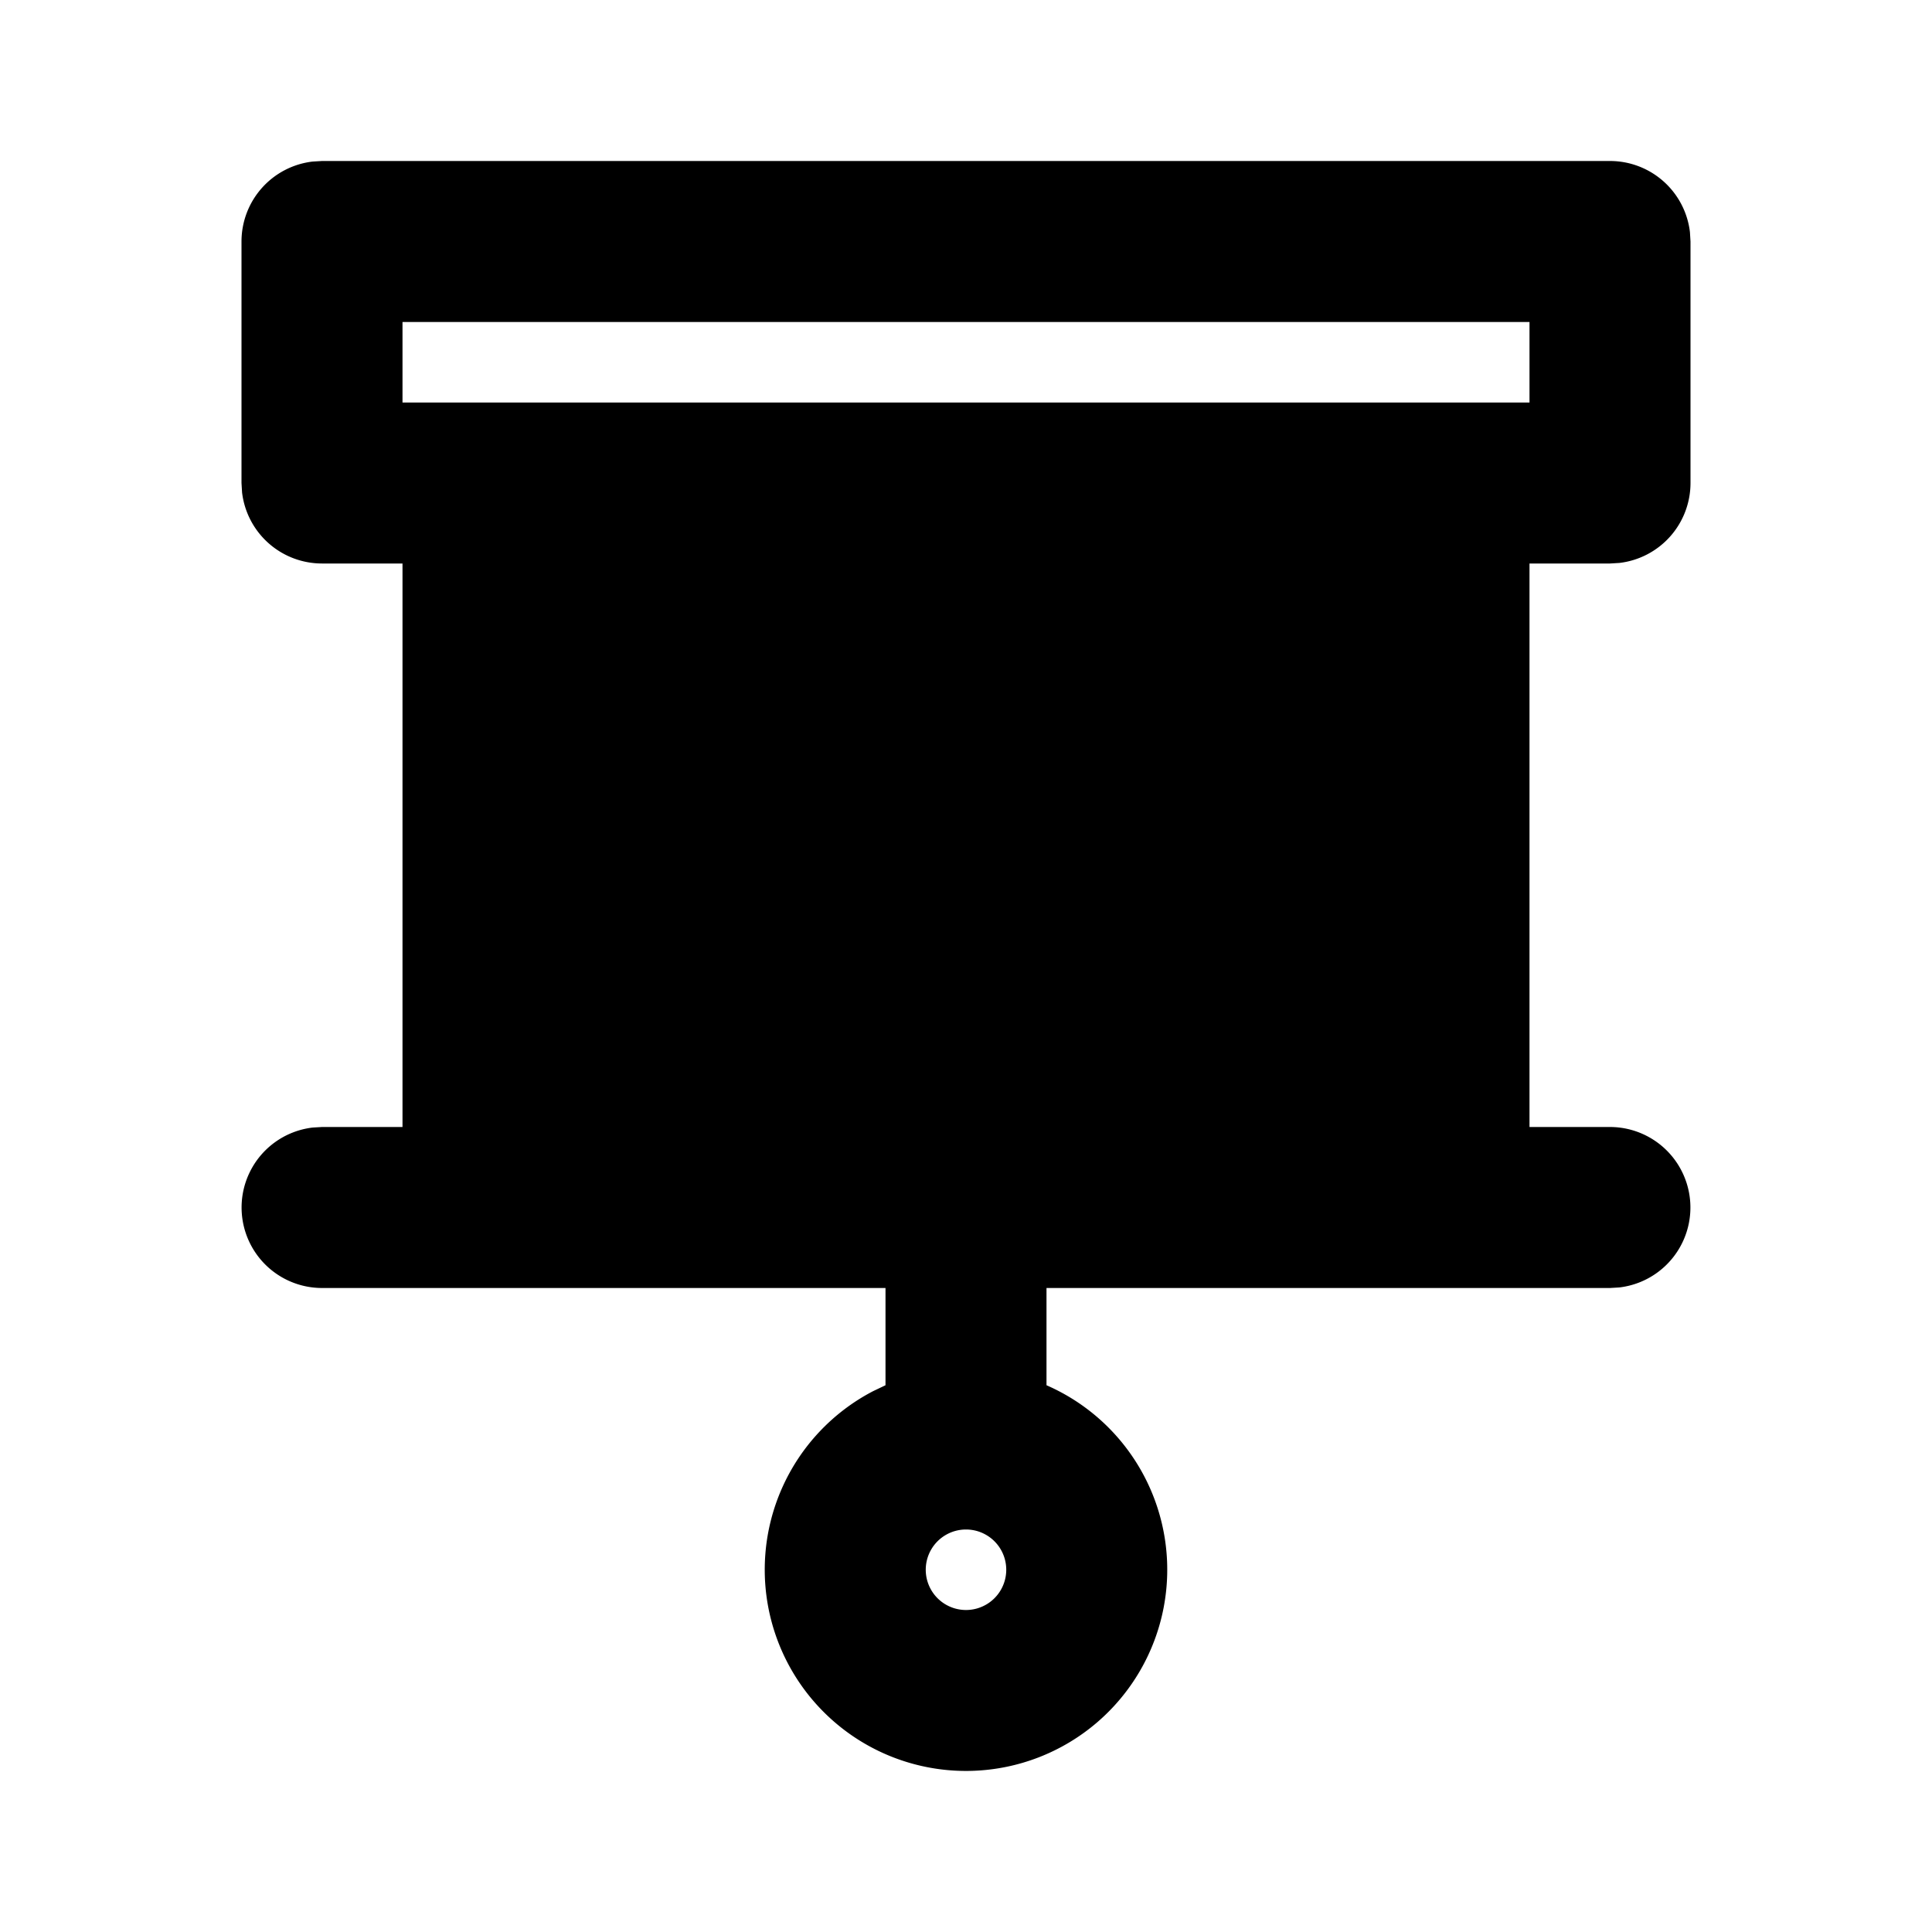<svg xmlns="http://www.w3.org/2000/svg" width="1em" height="1em" viewBox="0 0 24 24"><g fill="none" fill-rule="evenodd"><path d="m12.594 23.258l-.012.002l-.071.035l-.02.004l-.014-.004l-.071-.036q-.016-.004-.024.006l-.004.01l-.017.428l.005.02l.01.013l.104.074l.015.004l.012-.004l.104-.074l.012-.016l.004-.017l-.017-.427q-.004-.016-.016-.018m.264-.113l-.014.002l-.184.093l-.01.01l-.003.011l.018.43l.005.012l.008.008l.201.092q.019.005.029-.008l.004-.014l-.034-.614q-.005-.019-.02-.022m-.715.002a.02.02 0 0 0-.027.006l-.006.014l-.034.614q.001.018.017.024l.015-.002l.201-.093l.01-.008l.003-.011l.018-.43l-.003-.012l-.01-.01z"/><path fill="currentColor" d="M20 2a1 1 0 0 1 .993.883L21 3v3a1 1 0 0 1-.883.993L20 7h-1v7h1a1 1 0 0 1 .117 1.993L20 16h-7v1.208a2.5 2.5 0 1 1-2.153.073l.153-.073V16H4a1 1 0 0 1-.117-1.993L4 14h1V7H4a1 1 0 0 1-.993-.883L3 6V3a1 1 0 0 1 .883-.993L4 2zm-8 17a.5.5 0 1 0 0 1a.5.5 0 0 0 0-1m7-15H5v1h14z"/></g></svg>